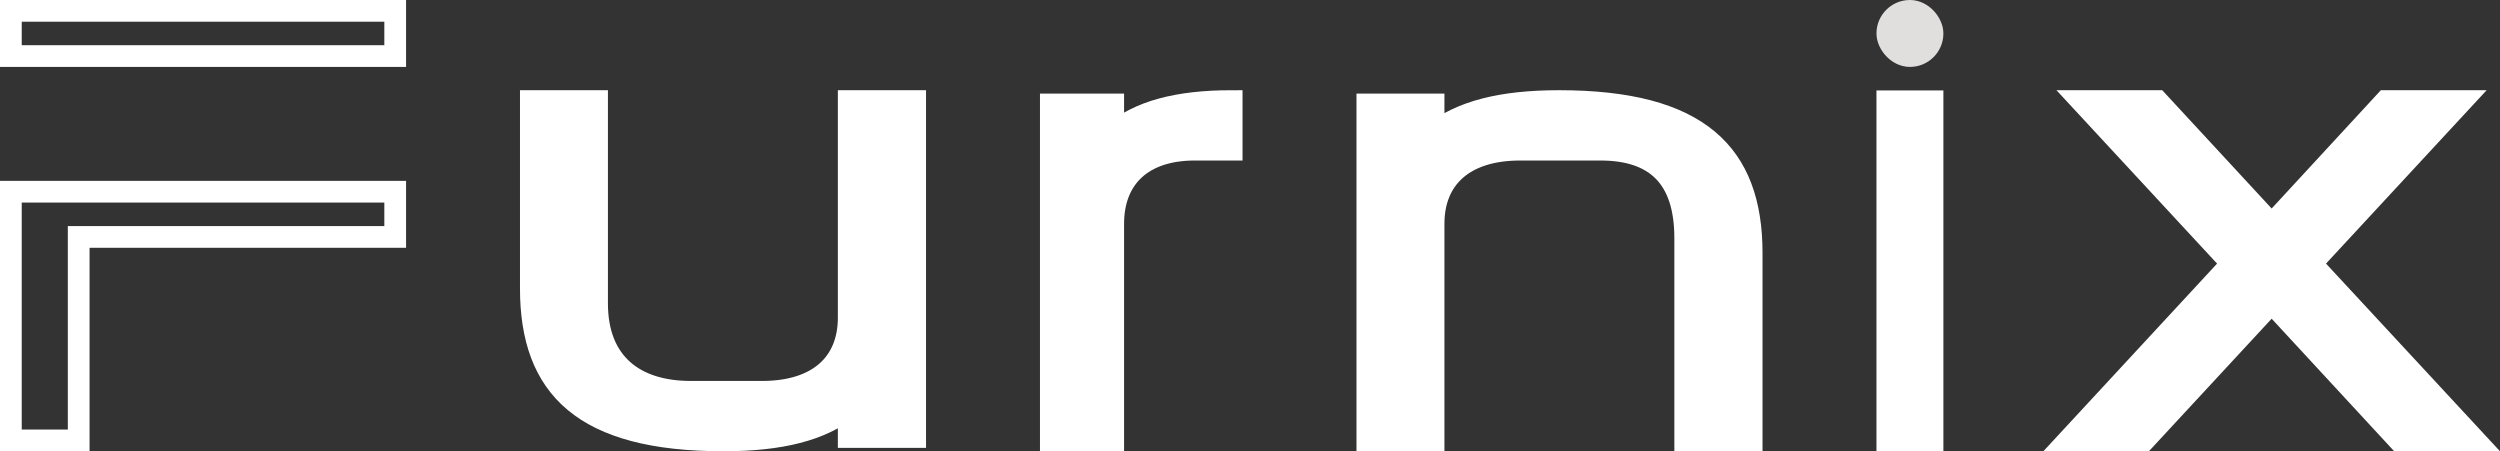 <svg width="110.58" height="19.96" viewBox="0 0 110.58 19.96" fill="none" xmlns="http://www.w3.org/2000/svg" xmlns:xlink="http://www.w3.org/1999/xlink">
	<rect x="0" y="0" width="110.58" height="19.96" fill="#333333" stroke="none"/>
	<desc>
			Created with Pixso.
	</desc>
	<defs/>
	<mask id="mask_152_5245" fill="white">
		<path id="F" d="M17.48 0.48L0.48 0.48L0.48 2.48L17.48 2.48L17.48 0.48ZM3.48 10.48L17.48 10.48L17.48 8.48L0.48 8.48L0.48 19.48L3.48 19.48L3.48 10.48Z" clip-rule="evenodd" fill="" fill-opacity="1" fill-rule="evenodd"/>
	</mask>
	<path id="F" d="M17.48 0.48L0.48 0.48L0.48 2.48L17.48 2.48L17.48 0.48ZM3.48 10.48L17.48 10.48L17.48 8.48L0.48 8.48L0.48 19.48L3.48 19.48L3.48 10.48Z" clip-rule="evenodd" fill="#FFFFFF" fill-opacity="1" fill-rule="evenodd" mask="url(#mask_152_5245)"/>
	<path id="F" d="M17.48 0.96L0.48 0.96L0.48 0.48L0.961 0.48L0.961 2.48L0.48 2.48L0.48 2L17.48 2L17.48 2.48L17 2.48L17 0.48L17.48 0.48L17.48 0.96ZM17.961 0L17.961 2.96L0 2.96L0 0L17.48 0L17.961 0ZM3.48 10L17.48 10L17.48 10.48L17 10.48L17 8.48L17.48 8.48L17.48 8.96L0.48 8.96L0.48 8.48L0.961 8.48L0.961 19.48L0.48 19.48L0.48 19L3.48 19L3.48 19.48L3 19.48L3 10L3.48 10ZM3.48 10.96L3.48 10.48L3.961 10.48L3.961 19.96L0 19.96L0 8L17.961 8L17.961 10.96L3.48 10.96Z" fill="#FFFFFF" fill-opacity="1" fill-rule="nonzero"/>
	<path id="u" d="M37.54 19.33L37.54 18.05C36.33 19.02 34.54 19.48 32 19.48C25.82 19.48 23.48 17.16 23.48 12.76L23.48 4.47L26.41 4.47L26.41 13.42C26.41 16.08 28.09 17.33 30.55 17.33L33.71 17.33C36.18 17.33 37.54 16.08 37.54 14.05L37.54 4.47L40.48 4.47L40.48 19.33L37.54 19.33Z" fill="#FFFFFF" fill-opacity="1" fill-rule="nonzero"/>
	<path id="u" d="M37.54 18.05C36.33 19.02 34.54 19.48 32 19.48C25.82 19.48 23.48 17.16 23.48 12.76L23.48 4.47L26.41 4.47L26.41 13.42C26.41 16.08 28.09 17.33 30.55 17.33L33.71 17.33C36.18 17.33 37.54 16.08 37.54 14.05L37.54 4.47L40.48 4.47L40.48 19.33L37.54 19.33L37.54 18.05Z" stroke="#FFFFFF" stroke-opacity="1" stroke-width="0.96"/>
	<path id="r" d="M49.24 4.62L49.24 5.9C50.38 4.93 52.08 4.47 54.48 4.47L54.48 6.62L52.85 6.62C50.53 6.62 49.24 7.87 49.24 9.9L49.24 19.48L46.48 19.48L46.48 4.62L49.24 4.62Z" fill="#FFFFFF" fill-opacity="1" fill-rule="nonzero"/>
	<path id="r" d="M49.24 5.9C50.38 4.93 52.08 4.47 54.48 4.47L54.48 6.62L52.85 6.62C50.53 6.62 49.24 7.87 49.24 9.9L49.24 19.48L46.48 19.48L46.48 4.62L49.24 4.62L49.24 5.9Z" stroke="#FFFFFF" stroke-opacity="1" stroke-width="0.96"/>
	<path id="n" d="M63.41 4.62L63.41 5.9C64.62 4.93 66.42 4.47 68.96 4.47C75.13 4.47 77.48 6.79 77.48 11.19L77.48 19.48L74.54 19.48L74.54 10.53C74.54 7.87 73.25 6.62 70.79 6.62L67.24 6.62C64.77 6.62 63.41 7.87 63.41 9.9L63.41 19.48L60.48 19.48L60.48 4.62L63.41 4.62Z" fill="#FFFFFF" fill-opacity="1" fill-rule="nonzero"/>
	<path id="n" d="M63.41 5.9C64.62 4.93 66.42 4.47 68.96 4.47C75.13 4.47 77.48 6.79 77.48 11.19L77.48 19.48L74.54 19.48L74.54 10.53C74.54 7.87 73.25 6.62 70.79 6.62L67.24 6.62C64.77 6.62 63.41 7.87 63.41 9.9L63.41 19.48L60.48 19.48L60.48 4.62L63.41 4.62L63.41 5.9Z" stroke="#FFFFFF" stroke-opacity="1" stroke-width="0.96"/>
	<rect id="Rectangle" x="83.48" y="0.48" rx="1" width="2" height="2" fill="#E1DEDE" fill-opacity="1"/>
	<rect id="Rectangle" x="83.48" y="0.48" rx="1" width="2" height="2" stroke="#E1DEDE" stroke-opacity="1" stroke-width="0.96"/>
	<rect id="Rectangle" x="83.48" y="4.48" width="2" height="15" fill="#FFFFFF" fill-opacity="1"/>
	<rect id="Rectangle" x="83.48" y="4.48" width="2" height="15" stroke="#FFFFFF" stroke-opacity="1" stroke-width="0.96"/>
	<path id="x" d="M95.43 4.47L100.48 9.93L105.52 4.47L108.89 4.47L102.23 11.66L109.48 19.48L106.11 19.48L100.48 13.39L94.84 19.48L91.48 19.48L98.72 11.66L92.06 4.47L95.43 4.47Z" fill="#FFFFFF" fill-opacity="1" fill-rule="nonzero"/>
	<path id="x" d="M100.48 9.93L105.52 4.47L108.89 4.47L102.23 11.66L109.48 19.48L106.11 19.48L100.48 13.39L94.84 19.48L91.48 19.48L98.72 11.66L92.06 4.47L95.43 4.47L100.48 9.93Z" stroke="#FFFFFF" stroke-opacity="1" stroke-width="0.96"/>
</svg>
